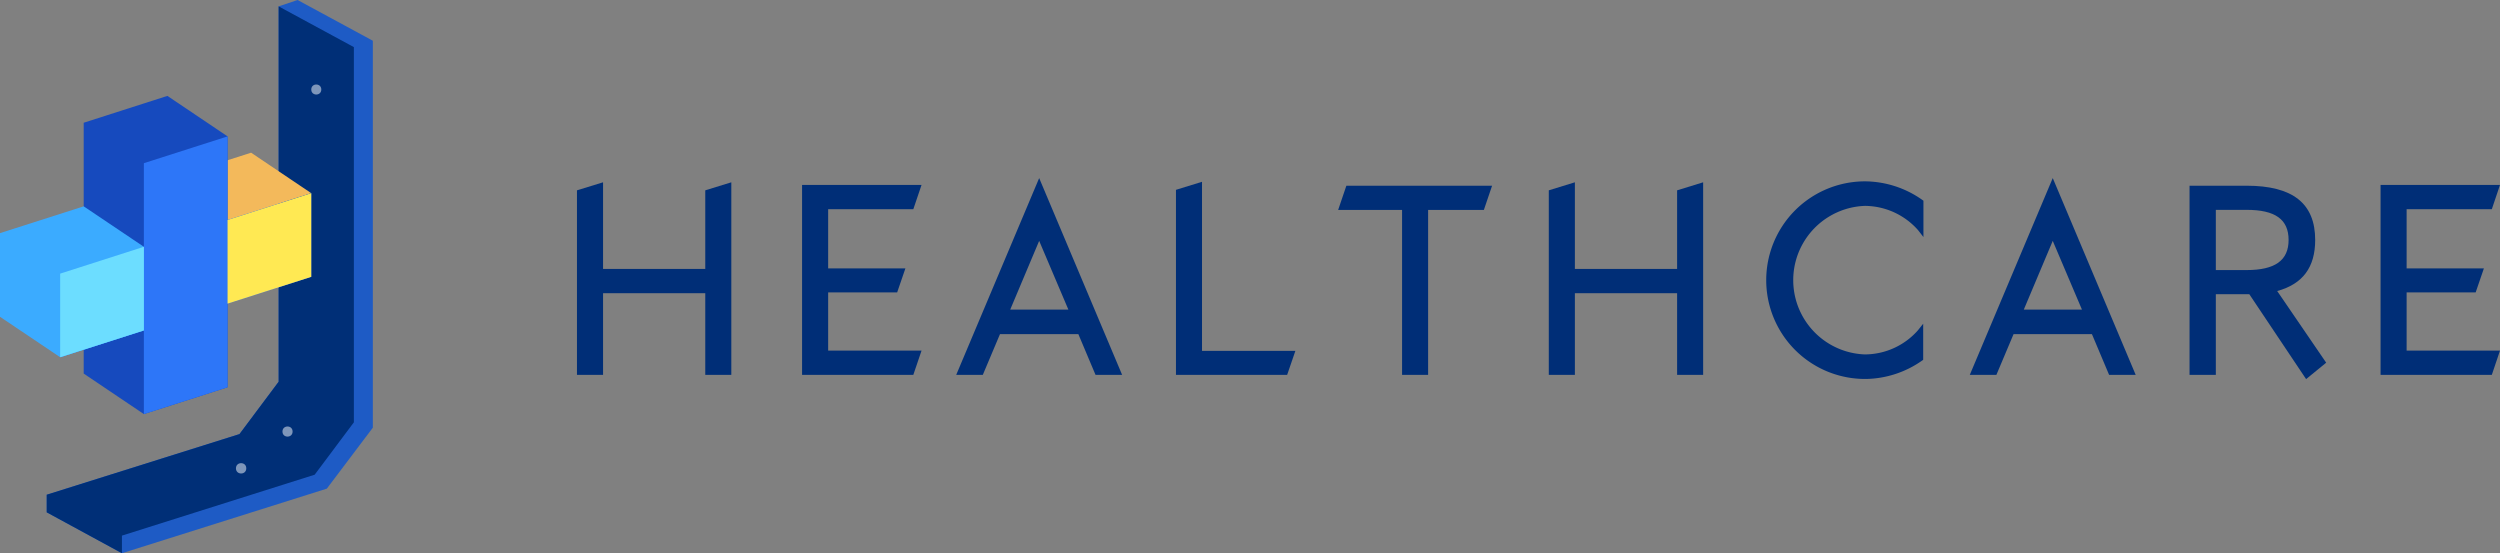 <svg xmlns="http://www.w3.org/2000/svg" viewBox="0 0 498.21 110.25"><rect x="0" y="0" width="498.21" height="110.25" fill="#808080" stroke="none"/><defs><style>.cls-1{fill:#002e77;}.cls-2{fill:#1e5bc5;}.cls-3{fill:#002f77;}.cls-4{opacity:0.7;}.cls-5{fill:#fff;}.cls-6{fill:#f3b95b;}.cls-7{fill:#164abe;}.cls-8{fill:#2d76f8;}.cls-9{fill:#ffe953;}.cls-10{fill:#3babff;}.cls-11{fill:#6cddff;}</style></defs><g id="레이어_2" data-name="레이어 2"><g id="Layer_1" data-name="Layer 1"><polygon class="cls-1" points="140.55 53.59 120.18 53.59 120.18 36.33 114.98 37.93 114.98 74.7 120.18 74.7 120.18 58.43 140.55 58.43 140.55 74.7 145.74 74.7 145.74 36.33 140.55 37.93 140.55 53.59"/><polygon class="cls-1" points="182.01 41.69 183.65 36.85 159.84 36.85 159.84 74.7 182.01 74.7 183.65 69.87 165.04 69.87 165.04 58.27 178.79 58.27 180.43 53.49 165.04 53.49 165.04 41.69 182.01 41.69"/><path class="cls-1" d="M190.56,74.7h5.3l3.42-8.11H214.9l3.42,8.11h5.3L207.09,35.49Zm22.35-13H201.32L207.09,48Z"/><polygon class="cls-1" points="239.54 36.23 234.35 37.83 234.35 74.7 256.51 74.7 258.15 69.92 239.54 69.92 239.54 36.23"/><polygon class="cls-1" points="266.67 41.84 279.41 41.84 279.41 74.7 284.6 74.7 284.6 41.84 295.71 41.84 297.35 37.01 268.31 37.01 266.67 41.84"/><polygon class="cls-1" points="334.22 53.59 313.85 53.59 313.85 36.33 308.65 37.93 308.65 74.7 313.85 74.7 313.85 58.43 334.22 58.43 334.22 74.7 339.41 74.7 339.41 36.33 334.22 37.93 334.22 53.59"/><path class="cls-1" d="M371.67,36.14a19.69,19.69,0,0,0,0,39.38h.28A20,20,0,0,0,383,71.89l.26-.18v-7.2l-1.08,1.35a14.16,14.16,0,0,1-10.55,4.77,14.81,14.81,0,0,1,0-29.6,14.25,14.25,0,0,1,10.59,4.81l1.09,1.4V40l-.25-.18A20,20,0,0,0,371.67,36.14Z"/><path class="cls-1" d="M392.55,74.7h5.3l3.42-8.11h15.62l3.42,8.11h5.3L409.08,35.49Zm22.35-13H403.31L409.08,48Z"/><path class="cls-1" d="M461.38,47.82c0-7.28-4.47-10.81-13.67-10.81H436.34V74.7h5.24V58.63h6.67l11.32,16.92,4-3.27L453.81,58C458.9,56.6,461.38,53.28,461.38,47.82Zm-19.8-6h6.13c5.71,0,8.37,1.9,8.37,6s-2.73,6-8.37,6h-6.13Z"/><polygon class="cls-1" points="479.6 58.27 493.36 58.27 495 53.49 479.6 53.49 479.6 41.69 496.58 41.69 498.21 36.85 474.41 36.85 474.41 74.7 496.58 74.7 498.21 69.87 479.6 69.87 479.6 58.27"/><polygon class="cls-2" points="24.3 110.25 9.31 102.1 9.31 98.59 47.72 86.51 55.53 76.07 55.53 1.27 59.3 0 74.3 8.12 74.3 85.23 65.13 97.38 24.3 110.25"/><polygon class="cls-3" points="55.53 1.27 70.52 9.39 70.52 84.16 62.71 94.6 24.3 106.74 24.3 110.25 9.31 102.1 9.31 98.59 47.72 86.51 55.53 76.07 55.53 1.27"/><g class="cls-4"><g class="cls-4"><circle class="cls-5" cx="48.05" cy="93.33" r="1.03"/></g><g class="cls-4"><circle class="cls-5" cx="57.3" cy="86" r="1.01"/></g><g class="cls-4"><circle class="cls-5" cx="63.03" cy="17.84" r="1"/></g></g><polygon class="cls-6" points="62.03 38.5 50.04 30.43 33.36 35.78 45.35 43.84 62.03 38.5"/><polygon class="cls-7" points="45.35 77.18 28.67 82.52 16.68 74.45 16.68 24.46 33.36 19.11 45.35 27.18 45.35 77.18"/><polygon class="cls-8" points="28.67 32.52 45.35 27.18 45.35 43.84 62.03 38.5 62.03 55.17 45.35 60.51 45.35 77.18 28.67 82.52 28.67 65.85 11.99 71.19 11.99 54.53 28.67 49.18 28.67 32.52"/><polygon class="cls-9" points="45.35 43.84 45.35 60.51 62.03 55.17 62.03 38.5 45.35 43.84"/><polygon class="cls-10" points="28.67 49.18 16.68 41.12 0 46.46 0 63.13 11.99 71.19 28.67 65.85 28.67 49.18"/><polygon class="cls-11" points="28.67 49.18 28.67 65.85 11.99 71.19 11.99 54.53 28.67 49.18"/></g></g></svg>